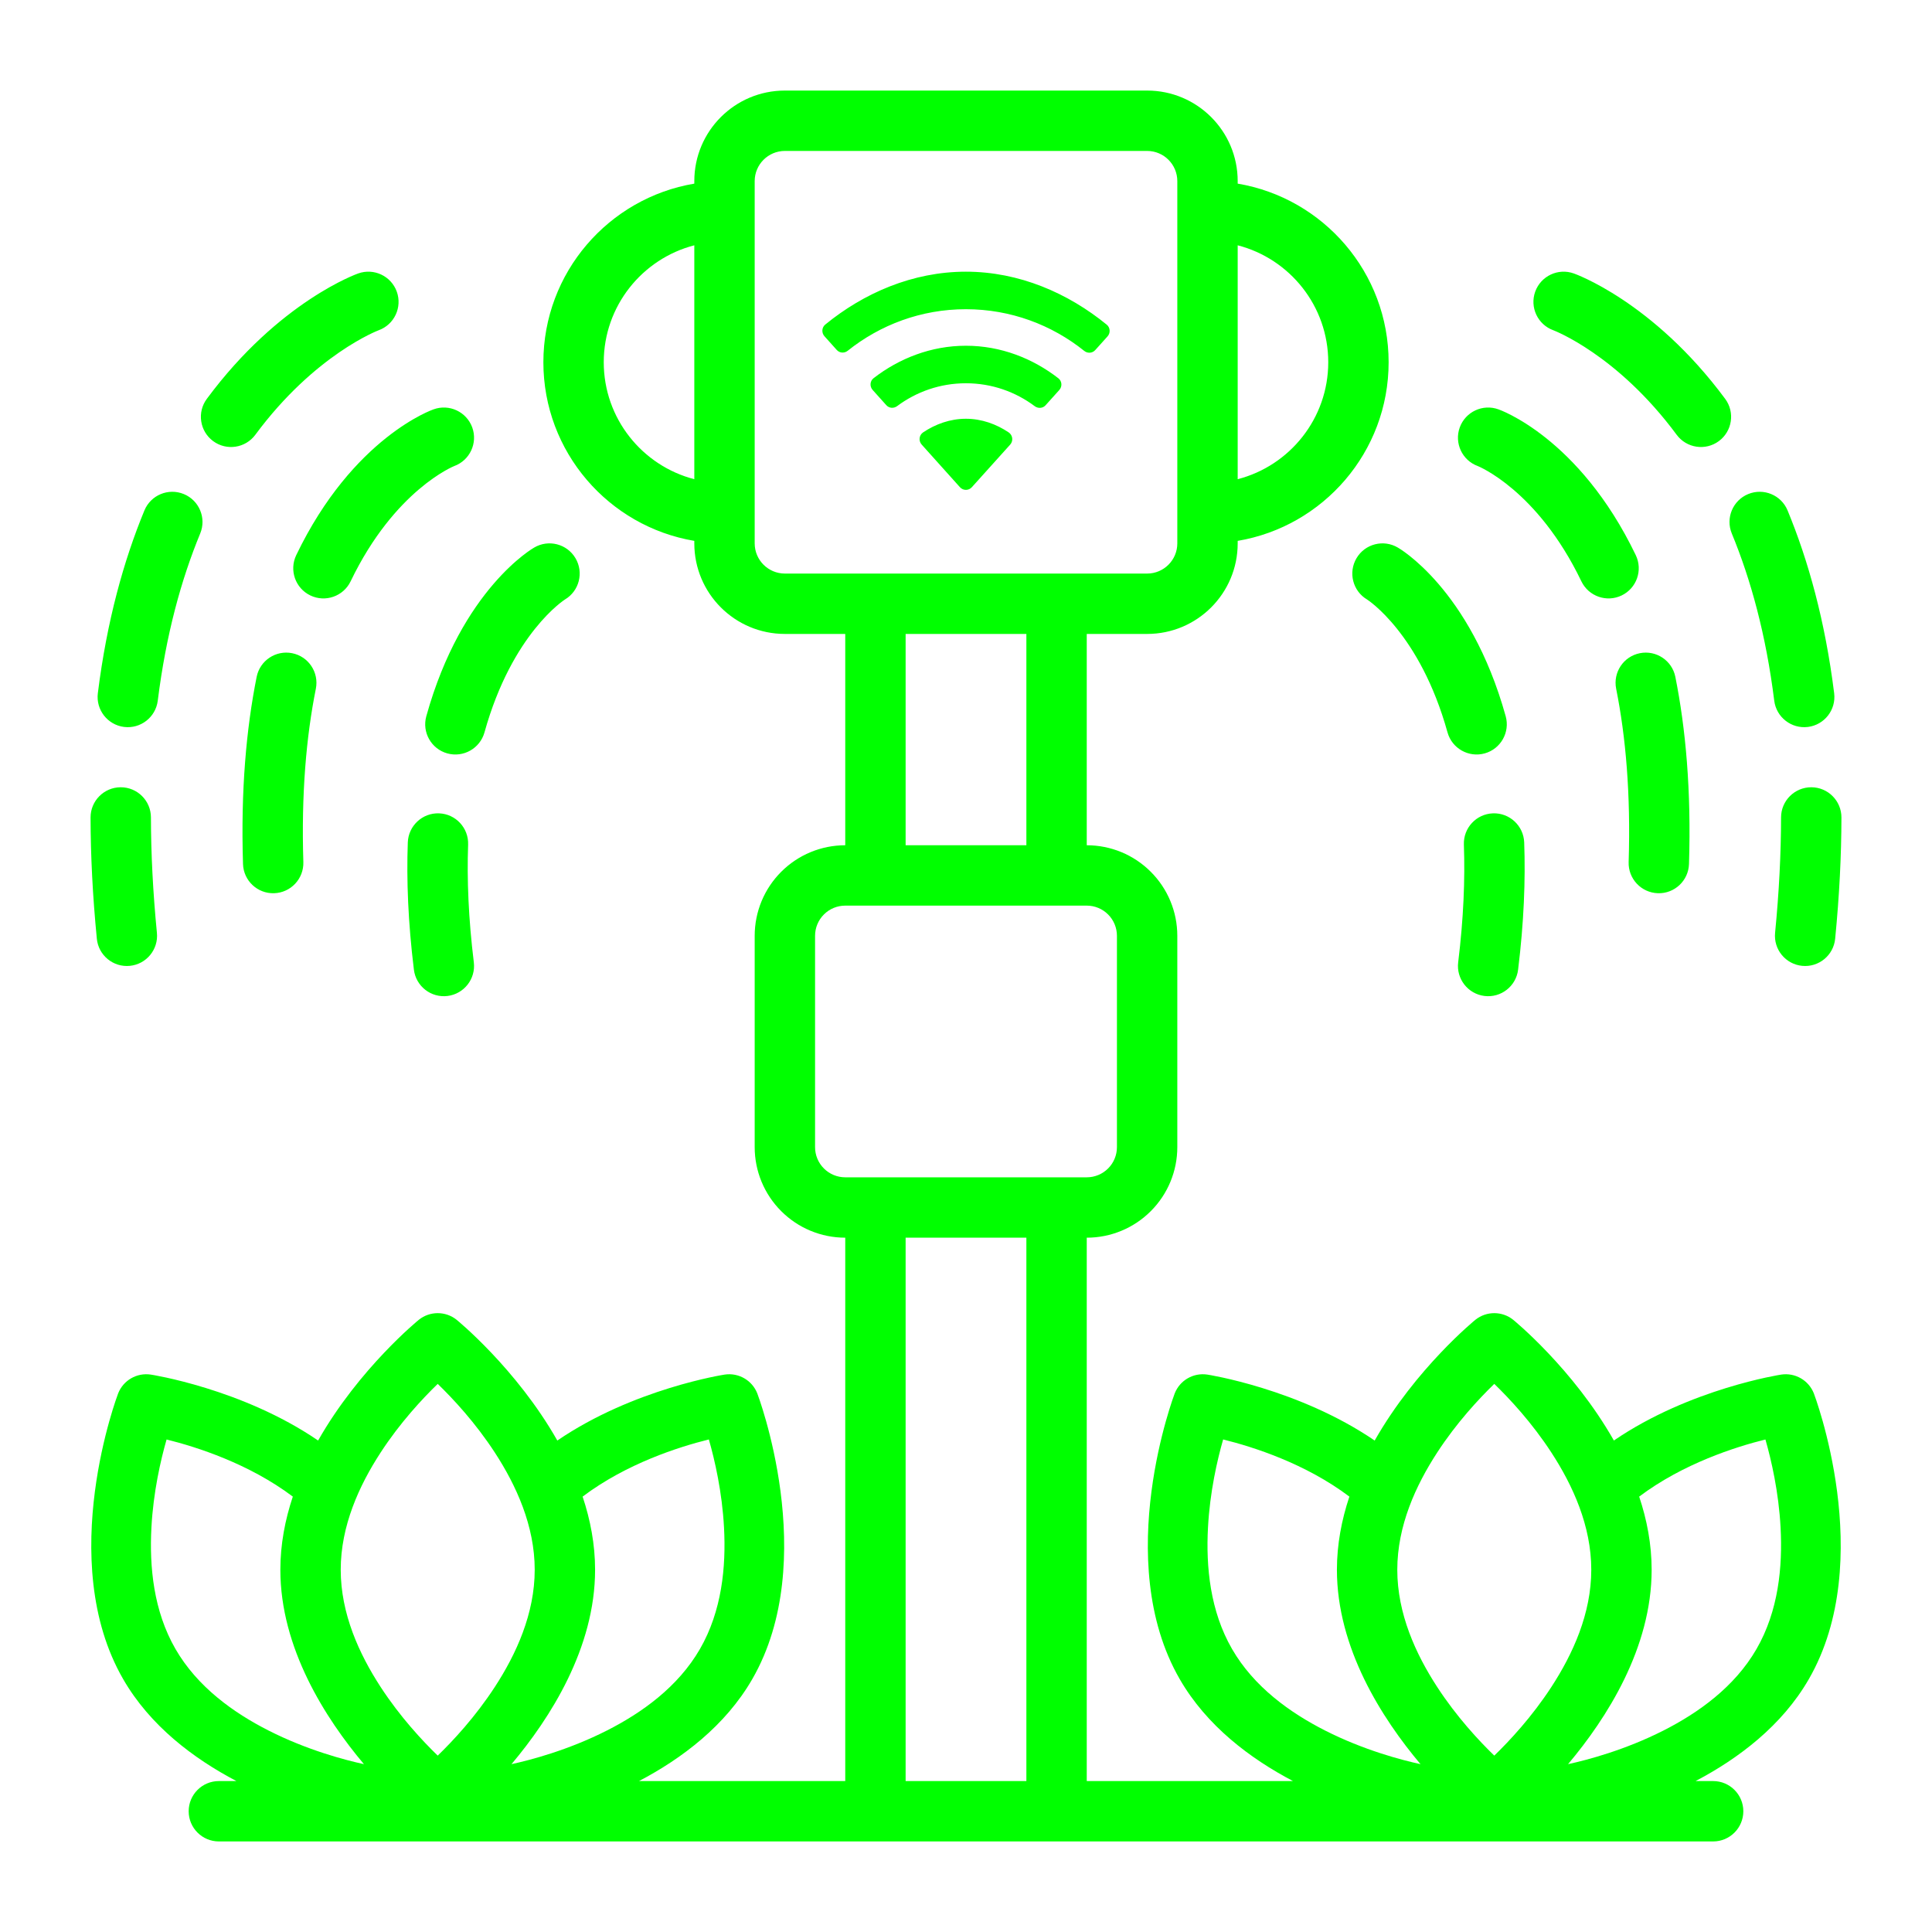 <?xml version="1.0" ?>

<!DOCTYPE svg  PUBLIC '-//W3C//DTD SVG 1.1//EN'  'http://www.w3.org/Graphics/SVG/1.1/DTD/svg11.dtd'>

<!-- Uploaded to: SVG Repo, www.svgrepo.com, Generator: SVG Repo Mixer Tools -->
<svg fill="#00ff00" width="800px" height="800px" viewBox="0 0 64 64" style="fill-rule:evenodd;clip-rule:evenodd;stroke-linejoin:round;stroke-miterlimit:2;" version="1.1" xml:space="preserve" xmlns="http://www.w3.org/2000/svg" xmlns:serif="http://www.serif.com/" xmlns:xlink="http://www.w3.org/1999/xlink">

<g id="Expanded">

<path d="M23,6.083c-2.836,0.477 -5,2.946 -5,5.917c0,2.971 2.164,5.44 5,5.917l-0,0.083c0,1.657 1.343,3 3,3l2,-0l-0,7l-0,0c-0.796,0 -1.559,0.316 -2.121,0.879c-0.563,0.562 -0.879,1.325 -0.879,2.121c0,1.986 0,5.014 0,7c-0,0.796 0.316,1.559 0.879,2.121c0.562,0.563 1.325,0.879 2.121,0.879l-0,0l-0,18l-6.832,0c1.42,-0.746 2.859,-1.829 3.751,-3.375c2.278,-3.946 0.167,-9.467 0.167,-9.467c-0.171,-0.434 -0.619,-0.693 -1.081,-0.623c0,-0 -3.019,0.461 -5.543,2.185c-1.359,-2.395 -3.338,-4.002 -3.338,-4.002c-0.365,-0.291 -0.883,-0.291 -1.248,0c0,0 -1.979,1.607 -3.338,4.001c-2.522,-1.724 -5.543,-2.184 -5.543,-2.184c-0.462,-0.07 -0.91,0.189 -1.081,0.623c0,0 -2.111,5.521 0.167,9.467c0.892,1.546 2.331,2.629 3.751,3.375l-0.582,0c-0.552,-0 -1,0.448 -1,1c-0,0.552 0.448,1 1,1l49.5,0c0.552,-0 1,-0.448 1,-1c-0,-0.552 -0.448,-1 -1,-1l-0.582,0c1.42,-0.746 2.859,-1.829 3.751,-3.375c2.278,-3.946 0.167,-9.467 0.167,-9.467c-0.171,-0.434 -0.619,-0.693 -1.081,-0.623c0,-0 -3.021,0.46 -5.543,2.184c-1.359,-2.394 -3.338,-4.001 -3.338,-4.001c-0.365,-0.291 -0.883,-0.291 -1.248,0c0,0 -1.979,1.607 -3.338,4.002c-2.525,-1.723 -5.543,-2.185 -5.543,-2.185c-0.462,-0.07 -0.91,0.189 -1.081,0.623c0,0 -2.111,5.521 0.167,9.467c0.892,1.546 2.331,2.629 3.751,3.375l-6.832,0l0,-18l0,-0c0.796,-0 1.559,-0.316 2.121,-0.879c0.563,-0.562 0.879,-1.325 0.879,-2.121l-0,-7c0,-0.796 -0.316,-1.559 -0.879,-2.121c-0.562,-0.563 -1.325,-0.879 -2.121,-0.879l0,-0l0,-7l2,0c1.657,-0 3,-1.343 3,-3l-0,-0.083c2.836,-0.477 5,-2.946 5,-5.917c0,-2.971 -2.164,-5.44 -5,-5.917l-0,-0.083c-0,-1.657 -1.343,-3 -3,-3l-12,0c-1.657,0 -3,1.343 -3,3l0,0.083Zm11,34.917l-4,0l0,18c0,0 4,-0 4,-0l0,-18Zm17.944,17.44c0.637,-0.139 1.883,-0.466 3.158,-1.113c1.16,-0.589 2.358,-1.443 3.085,-2.702c0.727,-1.259 0.867,-2.723 0.797,-4.022c-0.063,-1.182 -0.307,-2.238 -0.502,-2.918c-0.998,0.247 -2.73,0.8 -4.182,1.892c0.256,0.767 0.413,1.581 0.413,2.423c-0,2.594 -1.488,4.918 -2.769,6.44Zm-35,0c0.637,-0.139 1.883,-0.466 3.158,-1.113c1.16,-0.589 2.358,-1.443 3.085,-2.702c0.727,-1.259 0.867,-2.723 0.797,-4.022c-0.063,-1.183 -0.307,-2.238 -0.502,-2.919c-0.999,0.247 -2.731,0.799 -4.182,1.893c0.256,0.767 0.413,1.581 0.413,2.423c-0,2.594 -1.488,4.918 -2.769,6.44Zm27.756,-8.863c-1.45,-1.094 -3.183,-1.646 -4.182,-1.893c-0.195,0.681 -0.439,1.736 -0.502,2.919c-0.07,1.299 0.07,2.763 0.797,4.022c0.727,1.259 1.925,2.113 3.085,2.702c1.275,0.647 2.521,0.974 3.158,1.113c-1.281,-1.522 -2.769,-3.846 -2.769,-6.44c0,-0.842 0.157,-1.656 0.413,-2.423Zm-35,0c-1.452,-1.092 -3.184,-1.645 -4.182,-1.892c-0.195,0.68 -0.439,1.736 -0.502,2.918c-0.07,1.299 0.07,2.763 0.797,4.022c0.727,1.259 1.925,2.113 3.085,2.702c1.275,0.647 2.521,0.974 3.158,1.113c-1.281,-1.522 -2.769,-3.846 -2.769,-6.44c0,-0.842 0.157,-1.656 0.413,-2.423Zm39.8,-3.734c0.509,0.493 1.247,1.284 1.892,2.275c0.71,1.09 1.321,2.428 1.321,3.882c-0,1.454 -0.611,2.792 -1.321,3.882c-0.645,0.991 -1.383,1.782 -1.892,2.275c-0.509,-0.493 -1.247,-1.284 -1.892,-2.275c-0.71,-1.09 -1.321,-2.428 -1.321,-3.882c0,-1.454 0.611,-2.792 1.321,-3.882c0.645,-0.991 1.383,-1.782 1.892,-2.275l0,0Zm-35,0c0.509,0.493 1.247,1.284 1.892,2.275c0.71,1.09 1.321,2.428 1.321,3.882c-0,1.454 -0.611,2.792 -1.321,3.882c-0.645,0.991 -1.383,1.782 -1.892,2.275c-0.509,-0.493 -1.247,-1.284 -1.892,-2.275c-0.71,-1.09 -1.321,-2.428 -1.321,-3.882c0,-1.454 0.611,-2.792 1.321,-3.882c0.645,-0.991 1.383,-1.782 1.892,-2.275l0,0Zm22.5,-14.843l-0,7c0,0.265 -0.105,0.52 -0.293,0.707c-0.187,0.188 -0.442,0.293 -0.707,0.293c-0,0 -8,0 -8,0c-0.265,-0 -0.52,-0.105 -0.707,-0.293c-0.188,-0.187 -0.293,-0.442 -0.293,-0.707l0,-7c-0,-0.265 0.105,-0.52 0.293,-0.707c0.187,-0.188 0.442,-0.293 0.707,-0.293c0,0 8,-0 8,-0c0.265,0 0.52,0.105 0.707,0.293c0.188,0.187 0.293,0.442 0.293,0.707Zm-23.491,-3.093c-0.045,1.247 0.009,2.647 0.202,4.215c0.067,0.548 0.566,0.938 1.114,0.871c0.548,-0.068 0.938,-0.567 0.871,-1.115c-0.178,-1.45 -0.23,-2.745 -0.189,-3.899c0.02,-0.552 -0.411,-1.016 -0.963,-1.036c-0.551,-0.02 -1.015,0.412 -1.035,0.964Zm34.984,0.072c0.041,1.154 -0.011,2.449 -0.189,3.899c-0.067,0.548 0.323,1.047 0.871,1.115c0.548,0.067 1.047,-0.323 1.114,-0.871c0.193,-1.568 0.247,-2.968 0.202,-4.215c-0.02,-0.552 -0.484,-0.984 -1.035,-0.964c-0.552,0.02 -0.983,0.484 -0.963,1.036Zm10.507,-0.902c-0.002,1.192 -0.065,2.465 -0.198,3.825c-0.054,0.55 0.348,1.039 0.897,1.093c0.55,0.054 1.039,-0.348 1.093,-0.897c0.14,-1.429 0.206,-2.766 0.208,-4.017c0.001,-0.552 -0.446,-1.001 -0.998,-1.002c-0.552,-0.001 -1.001,0.446 -1.002,0.998Zm-56,0.004c0.002,1.251 0.068,2.588 0.208,4.017c0.054,0.549 0.543,0.951 1.093,0.897c0.549,-0.054 0.951,-0.543 0.897,-1.093c-0.133,-1.36 -0.196,-2.633 -0.198,-3.825c-0.001,-0.552 -0.45,-0.999 -1.002,-0.998c-0.552,0.001 -0.999,0.45 -0.998,1.002Zm50.537,-4.266c0.318,1.587 0.485,3.483 0.414,5.743c-0.017,0.552 0.417,1.014 0.969,1.031c0.551,0.018 1.013,-0.416 1.03,-0.968c0.077,-2.439 -0.109,-4.485 -0.452,-6.199c-0.108,-0.541 -0.635,-0.892 -1.176,-0.784c-0.542,0.108 -0.893,0.635 -0.785,1.177Zm-45.035,-0.393c-0.343,1.714 -0.529,3.76 -0.452,6.199c0.017,0.552 0.479,0.986 1.03,0.968c0.552,-0.017 0.986,-0.479 0.969,-1.031c-0.071,-2.26 0.096,-4.156 0.414,-5.743c0.108,-0.542 -0.243,-1.069 -0.785,-1.177c-0.541,-0.108 -1.068,0.243 -1.176,0.784Zm25.498,5.578l-0,-7c-0,-0 -4,-0 -4,0l0,7l4,-0Zm-16.307,-9.86c0,-0 -2.392,1.344 -3.571,5.586c-0.148,0.532 0.164,1.083 0.695,1.231c0.532,0.148 1.084,-0.164 1.232,-0.695c0.915,-3.292 2.664,-4.402 2.664,-4.402c0.475,-0.281 0.632,-0.895 0.35,-1.37c-0.281,-0.475 -0.895,-0.632 -1.37,-0.35Zm27.594,1.72c-0,0 1.749,1.11 2.664,4.402c0.148,0.531 0.7,0.843 1.232,0.695c0.531,-0.148 0.843,-0.699 0.695,-1.231c-1.179,-4.242 -3.571,-5.586 -3.571,-5.586c-0.475,-0.282 -1.089,-0.125 -1.37,0.35c-0.282,0.475 -0.125,1.089 0.35,1.37Zm12.081,-2.187c0.627,1.518 1.132,3.346 1.406,5.539c0.069,0.548 0.569,0.937 1.117,0.869c0.547,-0.069 0.936,-0.569 0.868,-1.117c-0.3,-2.398 -0.857,-4.395 -1.543,-6.055c-0.21,-0.51 -0.796,-0.753 -1.306,-0.542c-0.51,0.21 -0.753,0.796 -0.542,1.306Zm-52.584,-0.764c-0.686,1.66 -1.243,3.657 -1.543,6.055c-0.068,0.548 0.321,1.048 0.868,1.117c0.548,0.068 1.048,-0.321 1.117,-0.869c0.274,-2.193 0.779,-4.021 1.406,-5.539c0.211,-0.51 -0.032,-1.096 -0.542,-1.306c-0.51,-0.211 -1.096,0.032 -1.306,0.542Zm44.17,-1.47c0,0 1.972,0.784 3.431,3.818c0.239,0.497 0.837,0.707 1.334,0.468c0.498,-0.239 0.707,-0.837 0.468,-1.335c-1.885,-3.921 -4.547,-4.829 -4.547,-4.829c-0.519,-0.19 -1.093,0.078 -1.283,0.596c-0.189,0.519 0.079,1.093 0.597,1.282Zm-34.594,-1.878c0,-0 -2.662,0.908 -4.547,4.829c-0.239,0.498 -0.03,1.096 0.468,1.335c0.497,0.239 1.095,0.029 1.334,-0.468c1.459,-3.034 3.431,-3.818 3.431,-3.818c0.518,-0.189 0.786,-0.763 0.597,-1.282c-0.19,-0.518 -0.764,-0.786 -1.283,-0.596Zm24.64,-7.561l0,12c-0,0.552 -0.448,1 -1,1c-0,0 -12,0 -12,0c-0.552,-0 -1,-0.448 -1,-1c-0,-0 -0,-12 -0,-12c0,-0.552 0.448,-1 1,-1c0,0 12,-0 12,-0c0.552,0 1,0.448 1,1Zm-5.536,8.728c0.109,-0.122 0.085,-0.313 -0.05,-0.404c-0.407,-0.274 -0.894,-0.452 -1.418,-0.452c-0.522,0 -1.008,0.178 -1.415,0.45c-0.136,0.091 -0.159,0.282 -0.05,0.404l1.269,1.414c0.105,0.117 0.288,0.117 0.393,0l1.271,-1.412Zm7.536,-6.602l-0,7.748c1.724,-0.445 3,-2.012 3,-3.874c-0,-1.862 -1.276,-3.429 -3,-3.874Zm-18,0c-1.724,0.445 -3,2.012 -3,3.874c0,1.862 1.276,3.429 3,3.874l0,-7.748Zm28.458,2.815c-0,-0 2.109,0.792 4.084,3.462c0.328,0.443 0.955,0.537 1.398,0.209c0.444,-0.329 0.538,-0.955 0.209,-1.399c-2.402,-3.246 -5.013,-4.154 -5.013,-4.154c-0.52,-0.187 -1.093,0.083 -1.28,0.602c-0.187,0.519 0.083,1.093 0.602,1.28Zm-39.594,-1.882c0,0 -2.611,0.908 -5.013,4.154c-0.329,0.444 -0.235,1.07 0.209,1.399c0.443,0.328 1.07,0.234 1.398,-0.209c1.975,-2.67 4.084,-3.462 4.084,-3.462c0.519,-0.187 0.789,-0.761 0.602,-1.28c-0.187,-0.519 -0.76,-0.789 -1.28,-0.602Zm20.133,3.637c0.855,0 1.644,0.283 2.279,0.759c0.112,0.083 0.267,0.074 0.36,-0.03l0.454,-0.505c0.103,-0.114 0.092,-0.294 -0.029,-0.388c-0.848,-0.659 -1.909,-1.079 -3.064,-1.079c-1.153,0 -2.213,0.419 -3.06,1.076c-0.121,0.093 -0.132,0.274 -0.03,0.388l0.453,0.505c0.094,0.105 0.248,0.114 0.36,0.03c0.635,-0.474 1.423,-0.756 2.277,-0.756Zm-0,-2.453c1.485,0 2.846,0.52 3.92,1.381c0.11,0.089 0.268,0.079 0.363,-0.026l0.409,-0.455c0.101,-0.112 0.091,-0.291 -0.026,-0.387c-1.275,-1.042 -2.896,-1.756 -4.666,-1.756c-1.768,-0 -3.387,0.711 -4.659,1.751c-0.118,0.096 -0.128,0.274 -0.027,0.387l0.408,0.455c0.095,0.105 0.253,0.115 0.363,0.026c1.073,-0.858 2.431,-1.376 3.915,-1.376Z" id="Wifi"/>

</g>

</svg>